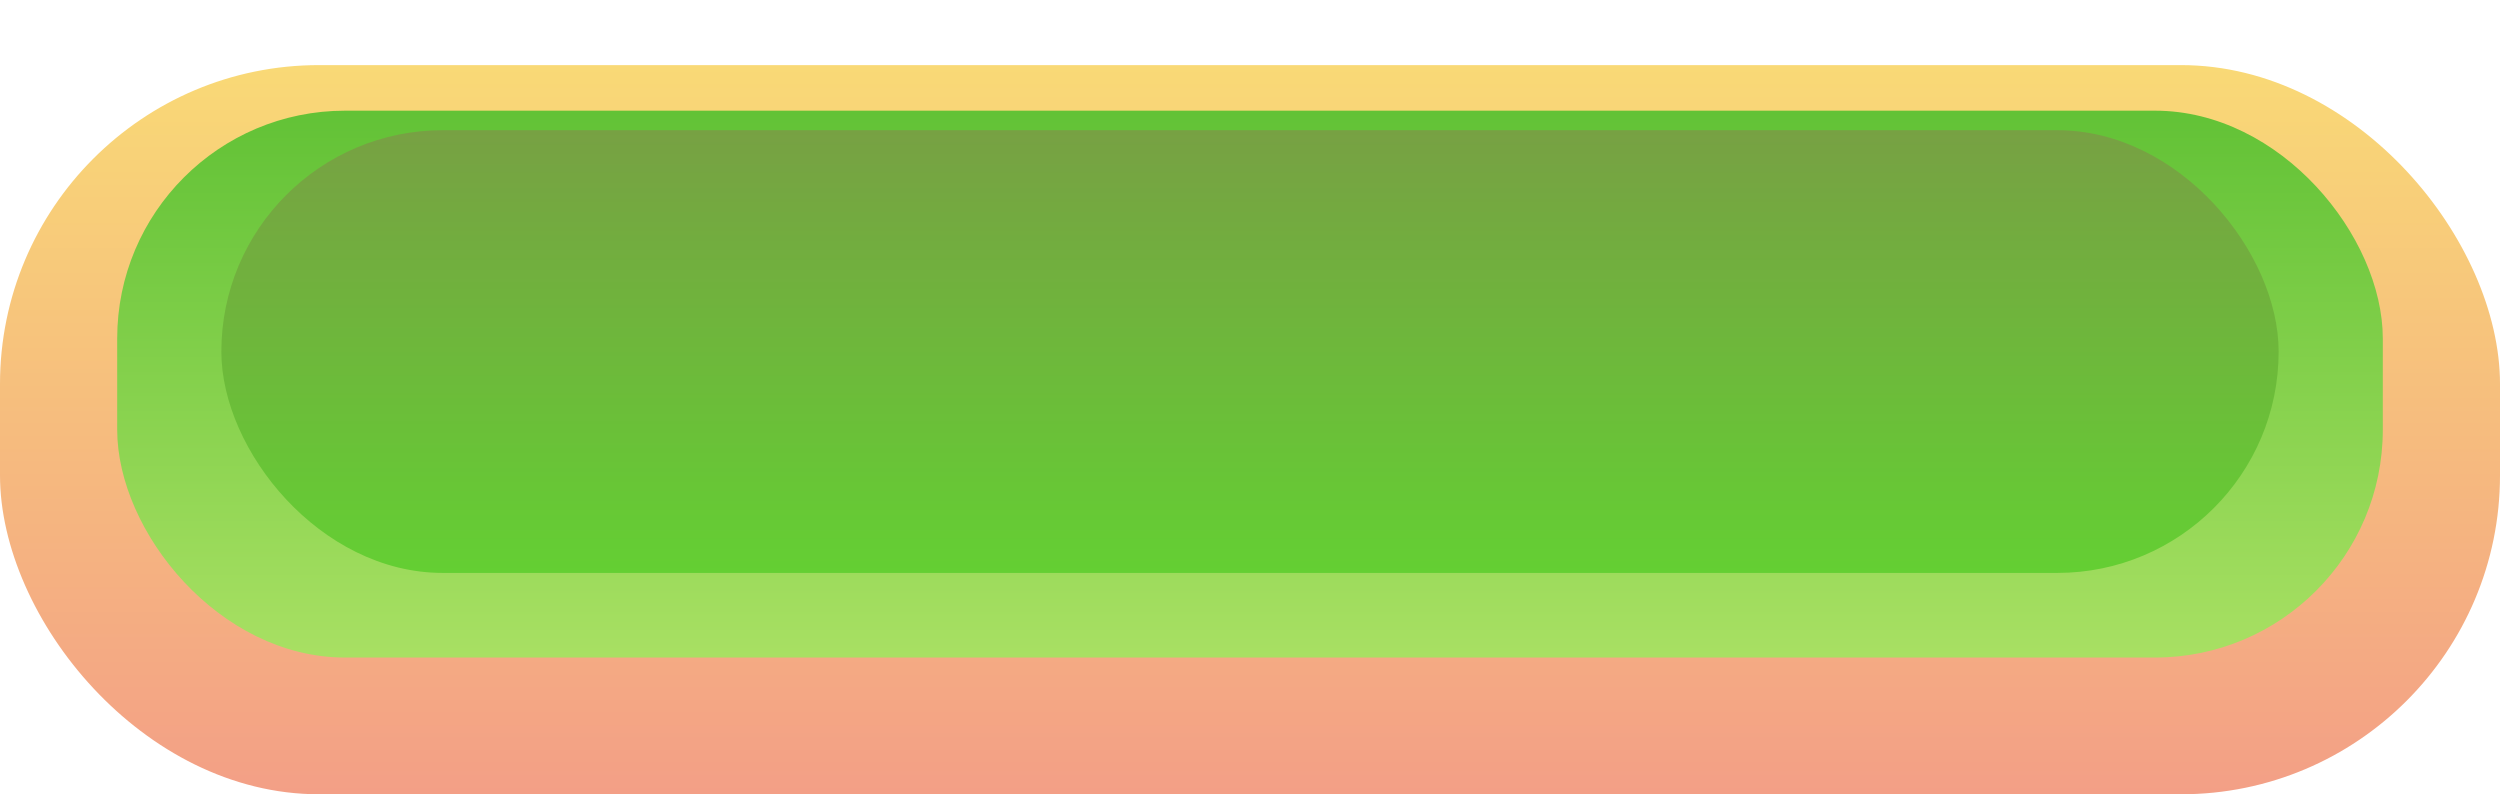 <svg id="Button" xmlns="http://www.w3.org/2000/svg" xmlns:xlink="http://www.w3.org/1999/xlink" width="384" height="122" viewBox="0 0 384 122">
  <defs>
    <linearGradient id="linear-gradient" x1="0.5" x2="0.5" y2="1" gradientUnits="objectBoundingBox">
      <stop offset="0" stop-color="#f9d976"/>
      <stop offset="1" stop-color="#f39f86"/>
    </linearGradient>
    <filter id="Rectangle_16" x="0" y="0" width="384" height="122" filterUnits="userSpaceOnUse">
      <feOffset dy="10" input="SourceAlpha"/>
      <feGaussianBlur result="blur"/>
      <feFlood flood-color="#b14727"/>
      <feComposite operator="in" in2="blur"/>
      <feComposite in="SourceGraphic"/>
    </filter>
    <linearGradient id="linear-gradient-2" x1="0.5" x2="0.5" y2="1" gradientUnits="objectBoundingBox">
      <stop offset="0" stop-color="#62c236"/>
      <stop offset="1" stop-color="#a8e063"/>
    </linearGradient>
    <filter id="Rectangle_18" x="18" y="12" width="348" height="89" filterUnits="userSpaceOnUse">
      <feOffset dy="5" input="SourceAlpha"/>
      <feGaussianBlur result="blur-2"/>
      <feFlood flood-color="#883939"/>
      <feComposite operator="in" in2="blur-2"/>
      <feComposite in="SourceGraphic"/>
    </filter>
    <linearGradient id="linear-gradient-3" x1="0.513" y1="1" x2="0.513" gradientUnits="objectBoundingBox">
      <stop offset="0" stop-color="#64cf33"/>
      <stop offset="1" stop-color="#77a143"/>
    </linearGradient>
  </defs>
  <g transform="matrix(1, 0, 0, 1, 0, 0)" filter="url(#Rectangle_16)">
    <rect id="Rectangle_16-2" data-name="Rectangle 16" width="384" height="112" rx="49" fill="url(#linear-gradient)"/>
  </g>
  <g transform="matrix(1, 0, 0, 1, 0, 0)" filter="url(#Rectangle_18)">
    <rect id="Rectangle_18-2" data-name="Rectangle 18" width="348" height="84" rx="35" transform="translate(18 12)" fill="url(#linear-gradient-2)"/>
  </g>
  <rect id="Rectangle_17" data-name="Rectangle 17" width="316" height="68" rx="34" transform="translate(34 20)" fill="url(#linear-gradient-3)"/>
</svg>

